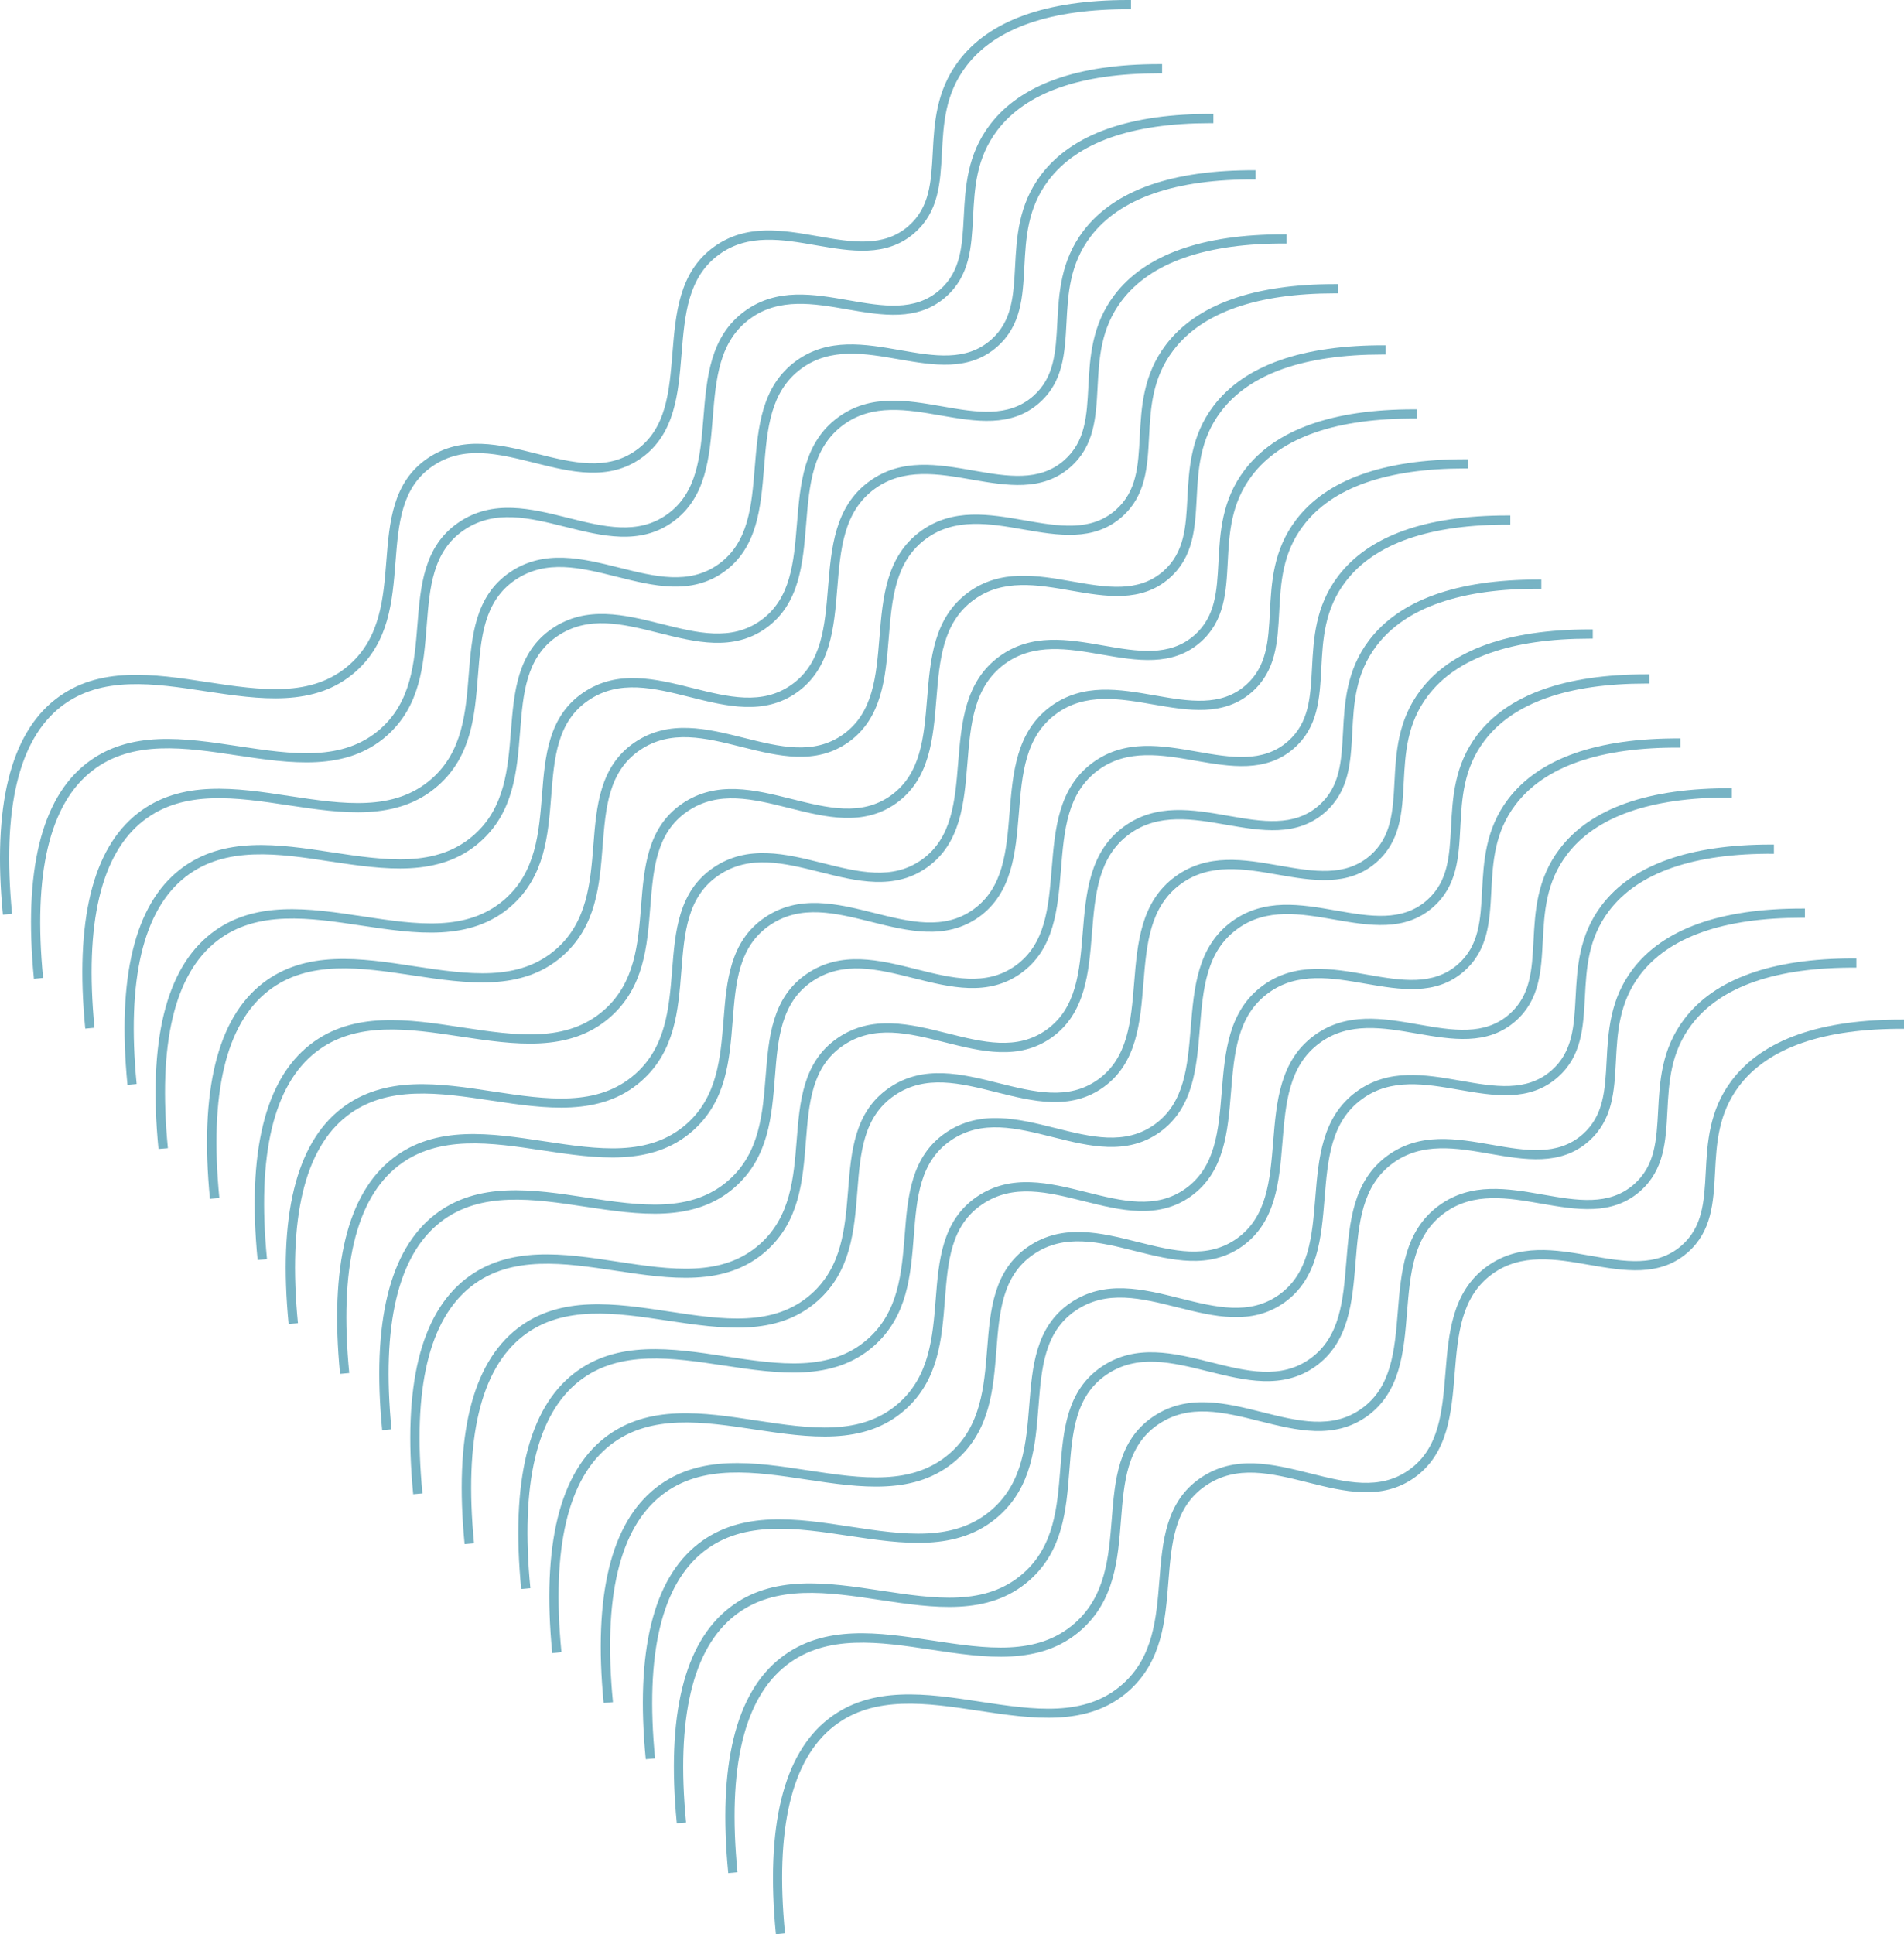<svg xmlns="http://www.w3.org/2000/svg" viewBox="0 0 826.17 839.17"><defs><style>.cls-1{fill:#77b3c4;}</style></defs><g id="Layer_2" data-name="Layer 2"><g id="Layer_1-2" data-name="Layer 1"><path class="cls-1" d="M125.24,574.43c-4.52-46.71,3.15-78.16,22.82-93.46,18.73-14.58,42.64-11,65.78-7.45,23.38,3.54,45.47,6.88,61.8-7.56,13.37-11.83,14.69-28.69,16-45,1.32-16.81,2.68-34.19,17.89-44.53,14.85-10.1,31.39-6,47.38-2,15.62,3.91,30.37,7.61,43.11-1.5,13.08-9.33,14.37-25.22,15.74-42,1.4-17.31,2.86-35.2,17.91-46.17,13.95-10.15,29.8-7.38,45.14-4.69,14.74,2.58,28.66,5,39.44-4.48,9.21-8.1,9.79-19.11,10.47-31.87.66-12.54,1.41-26.75,11.32-39.8,13.26-17.47,38-26.33,73.39-26.33h1.33l0,4c-34.85-.25-58.89,8.1-71.52,24.74-9.16,12.07-9.85,25-10.51,37.59-.69,13.09-1.34,25.45-11.81,34.67-12.23,10.75-27.76,8-42.78,5.41-14.51-2.54-29.52-5.17-42.1,4-13.56,9.88-14.88,26.09-16.28,43.25-1.38,17-2.81,34.55-17.39,45-14.25,10.17-30.6,6.08-46.41,2.12s-30.79-7.71-44.16,1.39c-13.62,9.26-14.85,24.93-16.15,41.53-1.34,17.1-2.73,34.78-17.31,47.69-17.73,15.68-41.79,12-65.05,8.51-22.3-3.37-45.35-6.86-62.73,6.65-18.51,14.41-25.67,44.67-21.29,89.93Z"/><path class="cls-1" d="M147.55,596.06c-4.52-46.72,3.15-78.16,22.82-93.47C189.1,488,213,491.64,236.15,495.14c23.39,3.54,45.47,6.89,61.8-7.56,13.37-11.83,14.69-28.69,16-45,1.32-16.8,2.68-34.18,17.89-44.52,14.86-10.11,31.39-6,47.38-2,15.62,3.9,30.37,7.6,43.12-1.5,13.07-9.34,14.36-25.22,15.73-42,1.41-17.31,2.86-35.2,17.91-46.16,13.95-10.16,29.81-7.38,45.14-4.7,14.74,2.58,28.66,5,39.45-4.47,9.21-8.1,9.79-19.12,10.46-31.87.66-12.54,1.41-26.76,11.32-39.8,13.27-17.48,38-26.33,73.4-26.33h1.33l0,4h-1.31c-34.12,0-57.73,8.32-70.21,24.75-9.16,12.06-9.84,25-10.5,37.59-.7,13.09-1.35,25.45-11.82,34.66-12.23,10.76-27.76,8-42.77,5.41-14.52-2.54-29.53-5.17-42.1,4-13.57,9.88-14.89,26.09-16.28,43.26-1.39,17-2.81,34.55-17.4,45C410.38,408,394,403.94,378.22,400s-30.79-7.71-44.16,1.38c-13.62,9.26-14.85,24.94-16.15,41.54-1.34,17.1-2.73,34.78-17.31,47.68-17.73,15.68-41.78,12-65.05,8.52-22.29-3.38-45.35-6.87-62.72,6.65-18.52,14.41-25.68,44.66-21.29,89.92Z"/><path class="cls-1" d="M111.78,546.62c-4.53-46.71,3.15-78.16,22.81-93.46,18.73-14.58,42.65-11,65.78-7.45,23.39,3.54,45.48,6.88,61.8-7.56,13.38-11.83,14.7-28.69,16-45,1.31-16.81,2.68-34.19,17.88-44.53,14.86-10.1,31.4-6,47.39-2,15.61,3.91,30.37,7.61,43.11-1.49,13.07-9.34,14.37-25.23,15.73-42,1.41-17.31,2.86-35.21,17.91-46.17,13.95-10.15,29.81-7.38,45.15-4.69,14.73,2.58,28.65,5,39.44-4.48,9.21-8.1,9.79-19.11,10.46-31.87.67-12.54,1.42-26.75,11.32-39.8,13.44-17.69,38.61-26.5,74.73-26.32l0,4h-1.33c-34.11,0-57.72,8.33-70.19,24.75-9.16,12.07-9.85,25.05-10.51,37.6-.69,13.08-1.34,25.44-11.82,34.66-12.23,10.76-27.76,8-42.77,5.41-14.52-2.54-29.53-5.17-42.1,4-13.57,9.88-14.89,26.09-16.28,43.25-1.38,17-2.81,34.55-17.4,45-14.24,10.17-30.59,6.08-46.4,2.12s-30.79-7.71-44.17,1.39c-13.61,9.26-14.84,24.94-16.15,41.53-1.34,17.1-2.72,34.79-17.31,47.69-17.72,15.68-41.78,12-65,8.51-22.29-3.37-45.34-6.87-62.72,6.66-18.51,14.4-25.68,44.66-21.29,89.92Z"/><path class="cls-1" d="M179.29,648.27c-4.53-46.71,3.15-78.16,22.81-93.46,18.74-14.58,42.66-11,65.78-7.45,23.39,3.54,45.48,6.88,61.8-7.56,13.38-11.83,14.7-28.69,16-45,1.31-16.81,2.68-34.19,17.88-44.53,14.86-10.1,31.4-6,47.39-2,15.61,3.91,30.37,7.61,43.11-1.5,13.08-9.33,14.37-25.22,15.73-42,1.41-17.31,2.86-35.21,17.91-46.17,13.95-10.16,29.81-7.38,45.15-4.69,14.74,2.58,28.65,5,39.44-4.48,9.21-8.1,9.79-19.11,10.46-31.87.67-12.54,1.42-26.75,11.32-39.8,13.27-17.47,38-26.33,73.4-26.33h1.33l0,4c-34.85-.24-58.89,8.1-71.52,24.74-9.16,12.07-9.85,25-10.51,37.59-.69,13.09-1.34,25.45-11.82,34.67-12.23,10.75-27.75,8-42.77,5.41-14.52-2.54-29.53-5.17-42.1,4-13.57,9.88-14.89,26.09-16.28,43.25-1.38,17-2.81,34.55-17.4,45-14.24,10.17-30.59,6.08-46.4,2.12s-30.79-7.71-44.17,1.39c-13.61,9.26-14.84,24.93-16.15,41.53-1.34,17.1-2.72,34.78-17.31,47.69-17.72,15.68-41.78,12-65.05,8.51-22.29-3.37-45.34-6.86-62.72,6.65-18.51,14.41-25.68,44.66-21.29,89.93Z"/><path class="cls-1" d="M201.6,669.9c-4.52-46.72,3.15-78.16,22.82-93.47,18.73-14.57,42.64-10.95,65.78-7.45,23.38,3.54,45.47,6.89,61.8-7.56,13.37-11.83,14.69-28.69,16-45,1.32-16.8,2.68-34.18,17.89-44.52,14.85-10.11,31.39-6,47.38-2,15.62,3.9,30.37,7.6,43.11-1.5,13.08-9.34,14.37-25.22,15.74-42,1.4-17.31,2.86-35.2,17.91-46.16,14-10.16,29.81-7.38,45.14-4.7,14.74,2.58,28.66,5,39.45-4.47,9.2-8.1,9.79-19.12,10.46-31.87.66-12.54,1.41-26.76,11.32-39.8,13.26-17.48,38-26.33,73.39-26.33h1.34l0,4h-1.31c-34.12,0-57.74,8.32-70.21,24.75-9.16,12.06-9.84,25-10.51,37.59-.69,13.09-1.34,25.45-11.81,34.66-12.23,10.76-27.76,8-42.78,5.41-14.51-2.54-29.52-5.17-42.1,4-13.56,9.88-14.88,26.09-16.28,43.25-1.38,17-2.8,34.56-17.39,45-14.25,10.17-30.6,6.08-46.41,2.12s-30.79-7.71-44.16,1.38c-13.62,9.26-14.85,24.94-16.15,41.53-1.34,17.11-2.73,34.79-17.31,47.69-17.73,15.68-41.78,12-65,8.52-22.3-3.38-45.35-6.87-62.73,6.65-18.51,14.41-25.67,44.66-21.29,89.92Z"/><path class="cls-1" d="M165.83,620.46C161.3,573.75,169,542.3,188.64,527c18.74-14.58,42.65-11,65.78-7.45,23.39,3.54,45.48,6.88,61.8-7.56,13.37-11.83,14.7-28.69,16-45,1.32-16.81,2.69-34.19,17.89-44.53,14.86-10.1,31.39-6,47.38-2,15.62,3.91,30.38,7.61,43.12-1.5,13.07-9.33,14.36-25.22,15.73-42,1.41-17.31,2.86-35.21,17.91-46.17,13.95-10.15,29.81-7.38,45.15-4.69,14.73,2.58,28.65,5,39.44-4.48,9.21-8.1,9.79-19.11,10.46-31.87.66-12.54,1.41-26.75,11.32-39.8,13.27-17.47,38-26.33,73.4-26.33h1.33l0,4c-34.82-.23-58.88,8.11-71.51,24.74-9.17,12.07-9.85,25-10.51,37.59-.69,13.09-1.35,25.45-11.82,34.67-12.23,10.75-27.75,8-42.77,5.41-14.52-2.54-29.53-5.17-42.1,4-13.57,9.88-14.89,26.09-16.28,43.25-1.38,17-2.81,34.55-17.4,45-14.25,10.17-30.6,6.08-46.41,2.12s-30.79-7.71-44.16,1.39c-13.62,9.26-14.85,24.93-16.15,41.53-1.34,17.1-2.73,34.78-17.31,47.69-17.72,15.68-41.78,12-65.05,8.51-22.29-3.37-45.35-6.86-62.72,6.66-18.51,14.4-25.68,44.66-21.29,89.92Z"/><path class="cls-1" d="M14.72,424.64c-4.52-46.71,3.15-78.16,22.82-93.47,18.73-14.57,42.65-10.95,65.78-7.45,23.39,3.54,45.47,6.89,61.8-7.55,13.37-11.83,14.69-28.7,16-45,1.32-16.81,2.68-34.19,17.89-44.53,14.86-10.11,31.39-6,47.38-2,15.62,3.91,30.37,7.6,43.11-1.5,13.08-9.34,14.37-25.22,15.74-42,1.4-17.3,2.86-35.2,17.91-46.16,13.95-10.16,29.81-7.38,45.14-4.7,14.74,2.58,28.66,5,39.45-4.47,9.21-8.1,9.79-19.12,10.46-31.87.66-12.54,1.41-26.76,11.32-39.8,13.26-17.47,37.95-26.33,73.39-26.33h1.34l0,4h-1.32c-34.11,0-57.73,8.32-70.2,24.75-9.16,12.06-9.84,25-10.5,37.59-.7,13.09-1.35,25.45-11.82,34.66-12.23,10.76-27.76,8-42.78,5.41-14.51-2.54-29.52-5.16-42.1,4-13.56,9.88-14.88,26.09-16.27,43.26-1.39,17-2.81,34.55-17.4,45-14.25,10.17-30.6,6.08-46.41,2.12s-30.79-7.71-44.16,1.39c-13.62,9.26-14.85,24.93-16.15,41.53-1.34,17.1-2.73,34.78-17.31,47.68-17.73,15.68-41.78,12-65.05,8.52-22.29-3.38-45.35-6.87-62.72,6.65C21.48,348.74,14.32,379,18.7,424.25Z"/><path class="cls-1" d="M37,446.27c-4.53-46.72,3.15-78.17,22.81-93.47,18.73-14.58,42.65-11,65.78-7.45,23.39,3.54,45.48,6.88,61.8-7.56,13.37-11.83,14.7-28.69,16-45,1.31-16.81,2.68-34.19,17.88-44.53,14.86-10.1,31.4-6,47.39-2,15.61,3.91,30.37,7.61,43.11-1.49,13.07-9.34,14.37-25.23,15.73-42,1.41-17.31,2.86-35.2,17.91-46.17,13.95-10.15,29.81-7.38,45.15-4.69,14.73,2.58,28.65,5,39.44-4.48,9.21-8.1,9.79-19.11,10.46-31.86.67-12.55,1.42-26.76,11.32-39.81,13.44-17.69,38.61-26.57,74.73-26.32l0,4h-1.33c-34.11,0-57.72,8.33-70.19,24.75-9.16,12.07-9.85,25-10.51,37.6-.69,13.08-1.34,25.44-11.82,34.66-12.23,10.76-27.76,8-42.77,5.41-14.52-2.54-29.53-5.17-42.1,4-13.57,9.88-14.89,26.09-16.28,43.25-1.38,17-2.81,34.55-17.4,45-14.24,10.18-30.59,6.08-46.4,2.12s-30.79-7.71-44.17,1.39c-13.61,9.26-14.84,24.94-16.15,41.53-1.34,17.1-2.72,34.79-17.31,47.69-17.72,15.68-41.78,12-65.05,8.51-22.29-3.37-45.35-6.86-62.72,6.66C43.8,370.36,36.63,400.62,41,445.88Z"/><path class="cls-1" d="M1.26,396.83c-4.53-46.71,3.15-78.16,22.82-93.46,18.73-14.58,42.64-11,65.77-7.46,23.39,3.55,45.48,6.89,61.8-7.55,13.38-11.83,14.7-28.7,16-45,1.32-16.8,2.68-34.18,17.88-44.52,14.86-10.11,31.4-6,47.39-2,15.62,3.91,30.37,7.6,43.11-1.5,13.08-9.34,14.37-25.22,15.74-42,1.4-17.3,2.86-35.2,17.91-46.16,13.95-10.16,29.8-7.38,45.14-4.7,14.74,2.58,28.66,5,39.44-4.47,9.21-8.1,9.79-19.12,10.47-31.87.66-12.54,1.41-26.75,11.31-39.8C429.29,8.86,454,0,489.42,0h1.33l0,4c-34.8-.23-58.89,8.11-71.52,24.75-9.16,12.06-9.85,25-10.51,37.59C408,79.43,407.36,91.79,396.89,101c-12.23,10.76-27.76,8-42.78,5.42-14.52-2.55-29.52-5.17-42.1,4-13.57,9.88-14.88,26.1-16.28,43.26-1.38,17-2.81,34.55-17.39,45-14.25,10.17-30.6,6.08-46.41,2.12s-30.79-7.71-44.17,1.39c-13.61,9.26-14.84,24.93-16.14,41.53-1.34,17.1-2.73,34.78-17.32,47.68-17.72,15.68-41.78,12-65,8.52C67,296.49,43.91,293,26.53,306.52,8,320.93.86,351.18,5.24,396.45Z"/><path class="cls-1" d="M68.77,498.48c-4.53-46.72,3.15-78.16,22.82-93.47,18.73-14.57,42.64-10.95,65.78-7.45,23.38,3.54,45.47,6.89,61.8-7.55,13.37-11.84,14.69-28.7,16-45,1.32-16.8,2.68-34.18,17.89-44.52,14.85-10.11,31.39-6,47.38-2,15.62,3.91,30.37,7.6,43.11-1.5,13.08-9.34,14.37-25.22,15.74-42,1.4-17.3,2.86-35.2,17.91-46.16,13.95-10.16,29.81-7.38,45.14-4.7,14.74,2.58,28.66,5,39.44-4.47,9.21-8.1,9.8-19.12,10.47-31.87.66-12.54,1.41-26.76,11.32-39.8,13.26-17.48,38-26.33,73.39-26.33h1.33l0,4c-34.83-.23-58.89,8.11-71.52,24.75-9.16,12.06-9.85,25-10.51,37.59-.69,13.09-1.34,25.45-11.81,34.66-12.23,10.76-27.76,8-42.78,5.41-14.51-2.54-29.52-5.16-42.1,4-13.56,9.88-14.88,26.09-16.28,43.26-1.38,17-2.81,34.55-17.39,45-14.25,10.17-30.6,6.08-46.41,2.12s-30.79-7.71-44.16,1.39c-13.62,9.25-14.85,24.93-16.15,41.53-1.34,17.1-2.73,34.78-17.31,47.68-17.73,15.68-41.79,12-65,8.52-22.3-3.38-45.35-6.87-62.73,6.65-18.51,14.41-25.67,44.66-21.29,89.92Z"/><path class="cls-1" d="M91.09,520.1c-4.53-46.71,3.15-78.16,22.81-93.46,18.73-14.58,42.65-11,65.78-7.45,23.39,3.54,45.48,6.88,61.8-7.56,13.37-11.83,14.7-28.69,16-45,1.32-16.81,2.69-34.19,17.89-44.53,14.86-10.1,31.39-6,47.38-2,15.62,3.91,30.37,7.61,43.12-1.49,13.07-9.34,14.36-25.23,15.73-42,1.41-17.31,2.86-35.2,17.91-46.17,13.95-10.15,29.81-7.38,45.15-4.69,14.73,2.58,28.65,5,39.44-4.48,9.21-8.1,9.79-19.11,10.46-31.87.66-12.54,1.41-26.75,11.32-39.8,13.27-17.47,38-26.33,73.4-26.33h1.33l0,4h-1.31c-34.12,0-57.73,8.33-70.2,24.75-9.17,12.07-9.85,25-10.51,37.6-.69,13.08-1.35,25.44-11.82,34.66-12.23,10.76-27.76,8-42.77,5.41-14.52-2.54-29.53-5.17-42.1,4-13.57,9.88-14.89,26.09-16.28,43.25-1.38,17-2.81,34.55-17.4,45-14.25,10.17-30.6,6.08-46.41,2.12s-30.79-7.71-44.16,1.39c-13.62,9.26-14.85,24.93-16.15,41.53-1.34,17.1-2.73,34.78-17.31,47.69-17.72,15.68-41.78,12-65,8.51-22.29-3.37-45.35-6.86-62.72,6.66-18.52,14.4-25.68,44.66-21.29,89.92Z"/><path class="cls-1" d="M55.31,470.67c-4.53-46.71,3.15-78.16,22.81-93.46,18.73-14.58,42.65-11,65.78-7.46,23.39,3.54,45.48,6.89,61.8-7.55,13.38-11.83,14.7-28.7,16-45,1.32-16.8,2.68-34.18,17.88-44.52,14.86-10.11,31.4-6,47.39-2,15.61,3.91,30.37,7.6,43.11-1.5,13.08-9.34,14.37-25.22,15.73-42,1.41-17.3,2.86-35.2,17.91-46.16,13.95-10.16,29.81-7.38,45.15-4.7,14.74,2.58,28.65,5,39.44-4.47,9.21-8.1,9.79-19.12,10.47-31.87.66-12.54,1.41-26.76,11.31-39.8,13.44-17.69,38.61-26.53,74.73-26.33l0,4C510,77.61,485.89,86,473.26,102.59c-9.16,12.06-9.85,25-10.51,37.59-.69,13.09-1.34,25.45-11.82,34.66-12.22,10.76-27.75,8-42.77,5.41-14.52-2.54-29.52-5.17-42.1,4-13.57,9.88-14.89,26.09-16.28,43.26-1.38,17-2.81,34.55-17.4,45-14.24,10.17-30.59,6.08-46.4,2.12s-30.79-7.71-44.17,1.39c-13.61,9.26-14.84,24.93-16.14,41.53-1.35,17.1-2.73,34.78-17.32,47.68-17.72,15.68-41.78,12-65,8.52C121,370.33,98,366.84,80.58,380.36,62.07,394.77,54.9,425,59.29,470.29Z"/><path class="cls-1" d="M336.67,839.17c-4.52-46.71,3.15-78.16,22.82-93.46,18.73-14.58,42.65-11,65.78-7.45,23.38,3.54,45.47,6.88,61.8-7.56,13.37-11.83,14.69-28.69,16-45,1.32-16.81,2.68-34.19,17.89-44.53,14.86-10.1,31.39-6,47.38-2,15.62,3.91,30.37,7.61,43.11-1.5,13.08-9.33,14.37-25.22,15.74-42,1.4-17.3,2.86-35.2,17.91-46.16,13.95-10.16,29.81-7.38,45.14-4.69,14.74,2.58,28.66,5,39.45-4.48,9.2-8.1,9.79-19.11,10.46-31.87.66-12.54,1.41-26.75,11.32-39.8,13.43-17.69,38.61-26.54,74.73-26.32l0,4c-34.81-.2-58.89,8.11-71.52,24.74-9.16,12.07-9.84,25-10.51,37.59-.69,13.09-1.34,25.45-11.81,34.67-12.23,10.75-27.76,8-42.78,5.41-14.51-2.54-29.52-5.17-42.1,4-13.56,9.88-14.88,26.09-16.28,43.25-1.38,17-2.8,34.55-17.39,45-14.25,10.17-30.6,6.08-46.41,2.12s-30.79-7.71-44.16,1.39C509.56,653.74,508.33,669.41,507,686c-1.34,17.1-2.73,34.78-17.31,47.69-17.73,15.68-41.78,12-65.05,8.51-22.29-3.37-45.35-6.87-62.72,6.65-18.52,14.41-25.68,44.67-21.3,89.93Z"/><path class="cls-1" d="M239.62,717.19c-4.53-46.72,3.15-78.16,22.81-93.47,18.74-14.57,42.66-11,65.78-7.45,23.39,3.54,45.48,6.89,61.8-7.56,13.38-11.83,14.7-28.69,16-45,1.32-16.8,2.68-34.18,17.88-44.52,14.86-10.11,31.4-6,47.39-2,15.62,3.91,30.37,7.6,43.11-1.5,13.08-9.34,14.37-25.22,15.73-42,1.41-17.31,2.86-35.2,17.91-46.16,14-10.16,29.81-7.38,45.15-4.7,14.74,2.58,28.65,5,39.44-4.47,9.21-8.1,9.79-19.12,10.47-31.87.66-12.54,1.41-26.76,11.31-39.8,13.44-17.7,38.61-26.53,74.73-26.33l0,4c-34.8-.26-58.89,8.11-71.52,24.75-9.16,12.06-9.85,25-10.51,37.59-.69,13.09-1.34,25.45-11.82,34.66-12.22,10.76-27.75,8-42.77,5.41-14.52-2.54-29.53-5.17-42.1,4-13.57,9.88-14.88,26.09-16.28,43.25-1.38,17-2.81,34.56-17.4,45-14.24,10.17-30.59,6.07-46.4,2.12s-30.79-7.71-44.17,1.38C412.51,531.75,411.28,547.43,410,564c-1.34,17.1-2.73,34.78-17.32,47.68-17.72,15.68-41.78,12-65.05,8.52-22.29-3.38-45.34-6.87-62.72,6.65-18.51,14.41-25.67,44.66-21.29,89.92Z"/><path class="cls-1" d="M261.93,738.81c-4.52-46.71,3.15-78.16,22.82-93.46,18.73-14.58,42.64-11,65.78-7.45,23.39,3.54,45.47,6.88,61.8-7.56,13.37-11.83,14.69-28.69,16-45,1.32-16.81,2.68-34.19,17.89-44.53,14.86-10.1,31.39-6,47.38-2,15.62,3.91,30.37,7.61,43.11-1.49,13.08-9.34,14.37-25.23,15.74-42,1.4-17.31,2.86-35.21,17.91-46.17,13.95-10.15,29.81-7.38,45.14-4.69,14.74,2.58,28.66,5,39.45-4.48,9.2-8.1,9.79-19.11,10.46-31.87.66-12.54,1.41-26.75,11.32-39.8,13.43-17.69,38.62-26.53,74.73-26.32l0,4h-1.32c-34.11,0-57.73,8.33-70.2,24.75-9.16,12.07-9.84,25-10.51,37.6-.69,13.08-1.34,25.44-11.81,34.66-12.23,10.76-27.76,8-42.78,5.41-14.51-2.54-29.52-5.17-42.1,4-13.56,9.88-14.88,26.09-16.28,43.25-1.38,17-2.8,34.55-17.39,45-14.25,10.17-30.6,6.08-46.41,2.12s-30.79-7.71-44.16,1.39c-13.62,9.26-14.85,24.93-16.15,41.53-1.34,17.1-2.73,34.78-17.31,47.69-17.73,15.68-41.78,12-65.05,8.51-22.29-3.37-45.35-6.87-62.72,6.65-18.52,14.41-25.68,44.67-21.3,89.93Z"/><path class="cls-1" d="M226.16,689.38c-4.53-46.72,3.15-78.16,22.81-93.46,18.73-14.58,42.65-11,65.78-7.46,23.39,3.54,45.48,6.89,61.8-7.55,13.37-11.83,14.7-28.7,16-45,1.32-16.8,2.69-34.18,17.89-44.52,14.86-10.11,31.39-6,47.39-2,15.61,3.91,30.36,7.6,43.11-1.5,13.07-9.34,14.36-25.22,15.73-42,1.41-17.3,2.86-35.2,17.91-46.16,14-10.16,29.81-7.38,45.15-4.7,14.73,2.58,28.65,5,39.44-4.47,9.21-8.1,9.79-19.12,10.46-31.87.66-12.54,1.41-26.76,11.32-39.8,13.27-17.47,38-26.33,73.4-26.33h1.33l0,4h-1.31c-34.12,0-57.73,8.32-70.2,24.75-9.17,12.06-9.85,25-10.51,37.59-.69,13.09-1.35,25.45-11.82,34.66-12.23,10.76-27.76,8-42.77,5.41-14.52-2.54-29.53-5.17-42.1,4C523.34,412.83,522,429,520.63,446.21c-1.38,17-2.81,34.55-17.4,45-14.24,10.17-30.59,6.08-46.41,2.12s-30.79-7.71-44.16,1.38c-13.62,9.26-14.85,24.94-16.15,41.54-1.34,17.1-2.72,34.78-17.31,47.68-17.72,15.68-41.78,12-65.05,8.52-22.29-3.38-45.35-6.87-62.72,6.65-18.51,14.41-25.68,44.66-21.29,89.92Z"/><path class="cls-1" d="M293.67,791c-4.53-46.72,3.15-78.16,22.81-93.47,18.73-14.57,42.65-10.95,65.78-7.45,23.39,3.54,45.48,6.89,61.8-7.56,13.37-11.83,14.7-28.69,16-45,1.31-16.8,2.68-34.18,17.88-44.52,14.86-10.11,31.39-6,47.39-2,15.61,3.91,30.36,7.6,43.11-1.5,13.07-9.34,14.36-25.22,15.73-42,1.41-17.31,2.86-35.2,17.91-46.16,14-10.16,29.81-7.38,45.15-4.7,14.73,2.58,28.65,5,39.44-4.47,9.21-8.1,9.79-19.12,10.46-31.87.67-12.54,1.42-26.76,11.32-39.8,13.27-17.48,38-26.33,73.4-26.33h1.33l0,4h-1.32c-34.12,0-57.73,8.32-70.2,24.75-9.16,12.06-9.85,25-10.51,37.59-.69,13.09-1.35,25.45-11.82,34.66-12.23,10.76-27.76,8-42.77,5.41-14.52-2.54-29.53-5.16-42.1,4-13.57,9.88-14.89,26.09-16.28,43.25-1.38,17-2.81,34.56-17.4,45C556.5,603,540.15,598.91,524.33,595s-30.78-7.71-44.16,1.38c-13.62,9.26-14.85,24.94-16.15,41.54-1.34,17.1-2.72,34.78-17.31,47.68-17.72,15.68-41.78,12-65,8.52-22.29-3.38-45.35-6.87-62.72,6.65-18.51,14.41-25.68,44.66-21.29,89.92Z"/><path class="cls-1" d="M316,812.65c-4.53-46.71,3.15-78.16,22.82-93.46,18.73-14.58,42.65-11,65.77-7.45,23.39,3.54,45.48,6.88,61.81-7.56,13.37-11.83,14.69-28.69,16-45,1.32-16.81,2.68-34.19,17.89-44.53,14.85-10.1,31.39-6,47.38-2,15.62,3.91,30.37,7.61,43.11-1.5,13.08-9.33,14.37-25.22,15.74-42,1.4-17.31,2.86-35.21,17.91-46.17,13.94-10.15,29.8-7.38,45.14-4.69,14.74,2.58,28.66,5,39.44-4.48,9.21-8.1,9.79-19.11,10.47-31.87.66-12.54,1.41-26.75,11.32-39.8,13.26-17.47,38-26.33,73.39-26.33h1.33l0,4c-34.8-.24-58.89,8.1-71.52,24.74-9.16,12.07-9.85,25-10.51,37.59-.69,13.09-1.34,25.45-11.81,34.67-12.23,10.75-27.76,8-42.78,5.41-14.51-2.54-29.52-5.17-42.1,4-13.57,9.88-14.88,26.09-16.28,43.25-1.38,17-2.81,34.55-17.39,45-14.25,10.17-30.6,6.08-46.41,2.12s-30.79-7.71-44.16,1.39c-13.62,9.26-14.85,24.93-16.15,41.53-1.34,17.1-2.73,34.78-17.31,47.69-17.73,15.68-41.79,12-65,8.51-22.3-3.37-45.35-6.86-62.73,6.65C322.74,736.75,315.58,767,320,812.27Z"/><path class="cls-1" d="M280.2,763.22c-4.52-46.72,3.15-78.16,22.82-93.47,18.73-14.57,42.65-11,65.78-7.45,23.38,3.54,45.47,6.89,61.8-7.55,13.37-11.84,14.69-28.7,16-45,1.32-16.8,2.68-34.18,17.89-44.52,14.86-10.11,31.39-6,47.38-2,15.62,3.91,30.37,7.6,43.12-1.5,13.07-9.34,14.36-25.22,15.73-42,1.4-17.3,2.86-35.2,17.91-46.16,13.95-10.16,29.81-7.38,45.14-4.7,14.74,2.58,28.66,5,39.45-4.47,9.21-8.1,9.79-19.12,10.46-31.87.66-12.54,1.41-26.76,11.32-39.8,13.27-17.48,38-26.33,73.39-26.33h1.34l0,4c-34.82-.26-58.88,8.11-71.52,24.75-9.16,12.06-9.84,25-10.51,37.59-.69,13.09-1.34,25.45-11.81,34.66-12.23,10.76-27.76,8-42.78,5.41-14.51-2.54-29.52-5.17-42.09,4-13.57,9.88-14.89,26.09-16.28,43.26-1.39,17-2.81,34.55-17.4,45-14.25,10.17-30.6,6.08-46.41,2.12s-30.79-7.71-44.16,1.38c-13.62,9.26-14.85,24.94-16.15,41.54-1.34,17.1-2.73,34.78-17.31,47.68-17.73,15.68-41.78,12-65.05,8.52-22.29-3.38-45.35-6.87-62.72,6.65-18.52,14.41-25.68,44.66-21.3,89.92Z"/></g></g></svg>